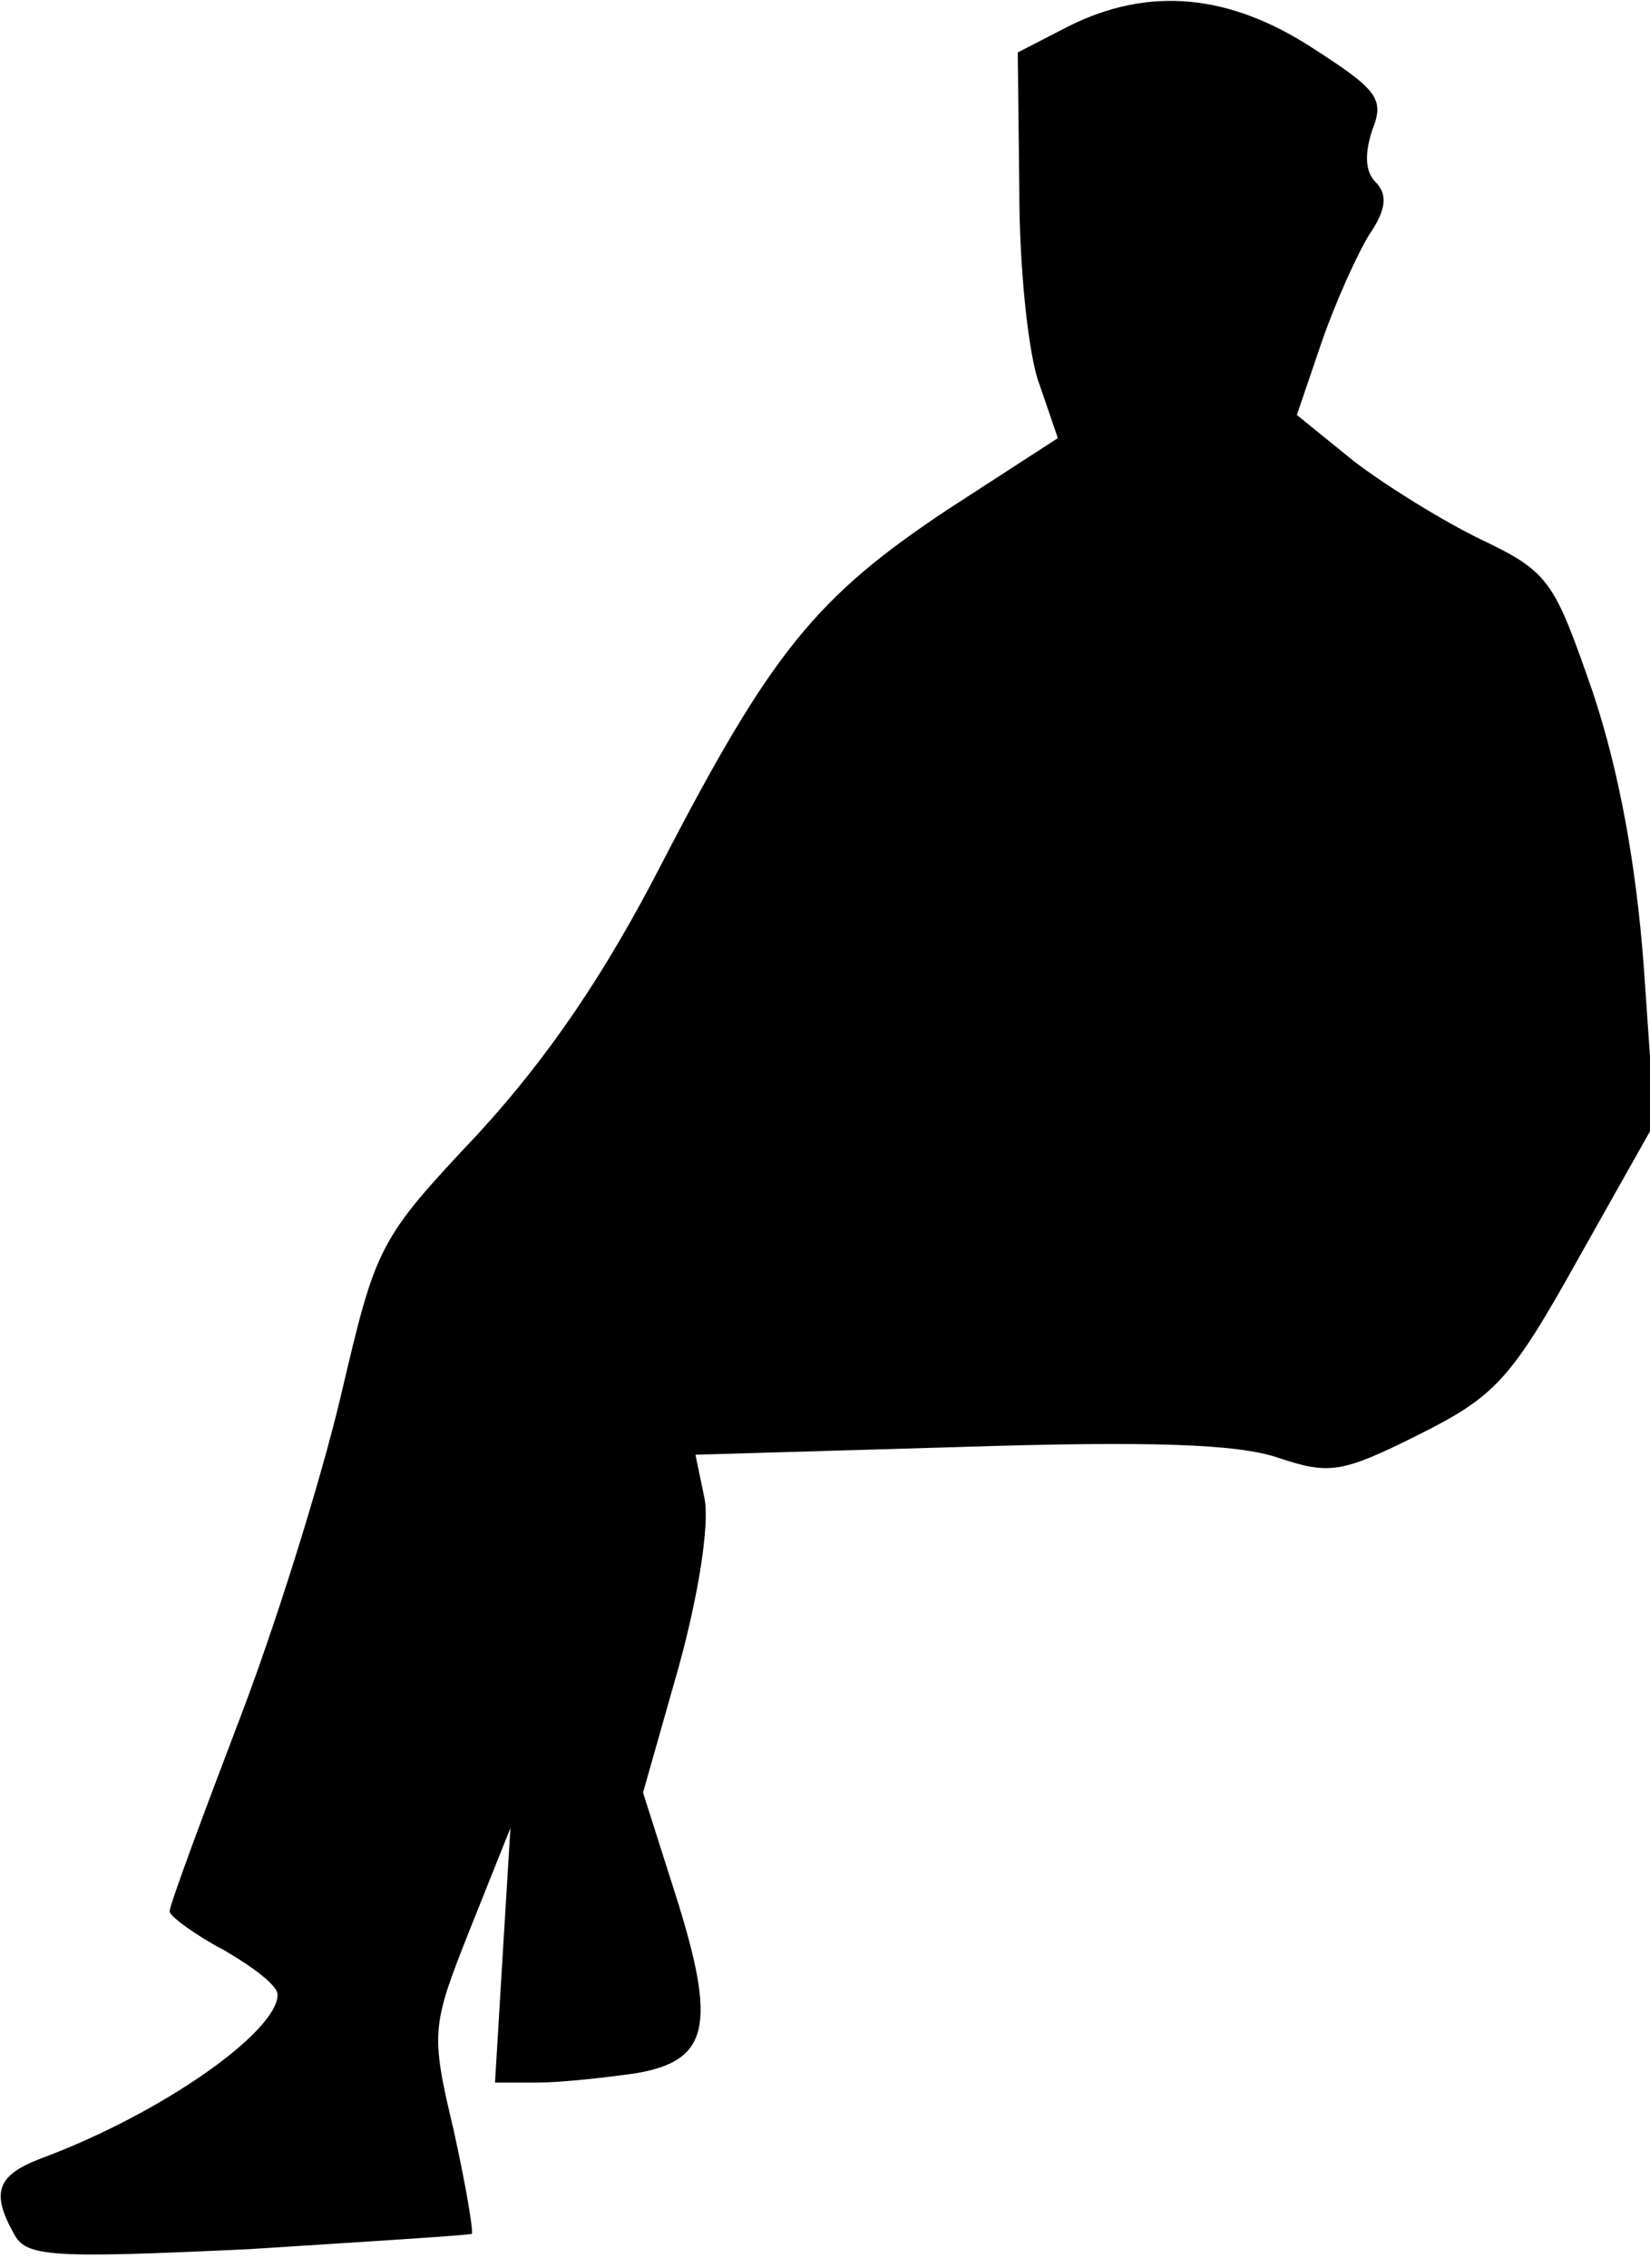 <?xml version="1.0" standalone="no"?>
<!DOCTYPE svg PUBLIC "-//W3C//DTD SVG 20010904//EN"
 "http://www.w3.org/TR/2001/REC-SVG-20010904/DTD/svg10.dtd">
<svg version="1.0" xmlns="http://www.w3.org/2000/svg"
 width="107pt" height="147pt" viewBox="0 0 107 147"
 preserveAspectRatio="xMidYMid meet">
<g transform="translate(0,147) scale(0.1,-0.1)"
fill="#000000" stroke="none">
<path fill="#000000" stroke="none" d="M693 1453 l-33 -17 1 -90 c0 -50 6
-107 13 -125 l12 -35 -71 -46 c-86 -57 -115 -93 -186 -230 -37 -72 -74 -126
-119 -175 -65 -69 -66 -72 -89 -170 -13 -55 -43 -151 -67 -213 -24 -63 -44
-117 -44 -121 0 -3 16 -15 35 -25 19 -11 35 -23 35 -29 0 -24 -75 -77 -153
-106 -29 -11 -33 -22 -18 -49 8 -15 23 -16 152 -10 78 5 143 9 145 10 1 2 -4
32 -12 68 -15 63 -14 67 11 130 l26 65 -5 -82 -5 -83 27 0 c15 0 43 3 64 6 48
8 53 31 26 116 l-21 66 23 81 c13 47 20 92 17 109 l-6 29 171 5 c124 4 181 2
207 -7 33 -11 41 -10 91 15 50 25 60 36 104 115 l49 87 -7 101 c-5 67 -16 127
-33 178 -25 72 -28 78 -72 99 -25 12 -62 35 -83 51 l-37 30 16 47 c9 26 23 57
31 70 11 16 12 26 4 34 -7 7 -7 19 -2 34 8 20 3 26 -39 53 -54 35 -106 40
-158 14z"/>
</g>
</svg>
